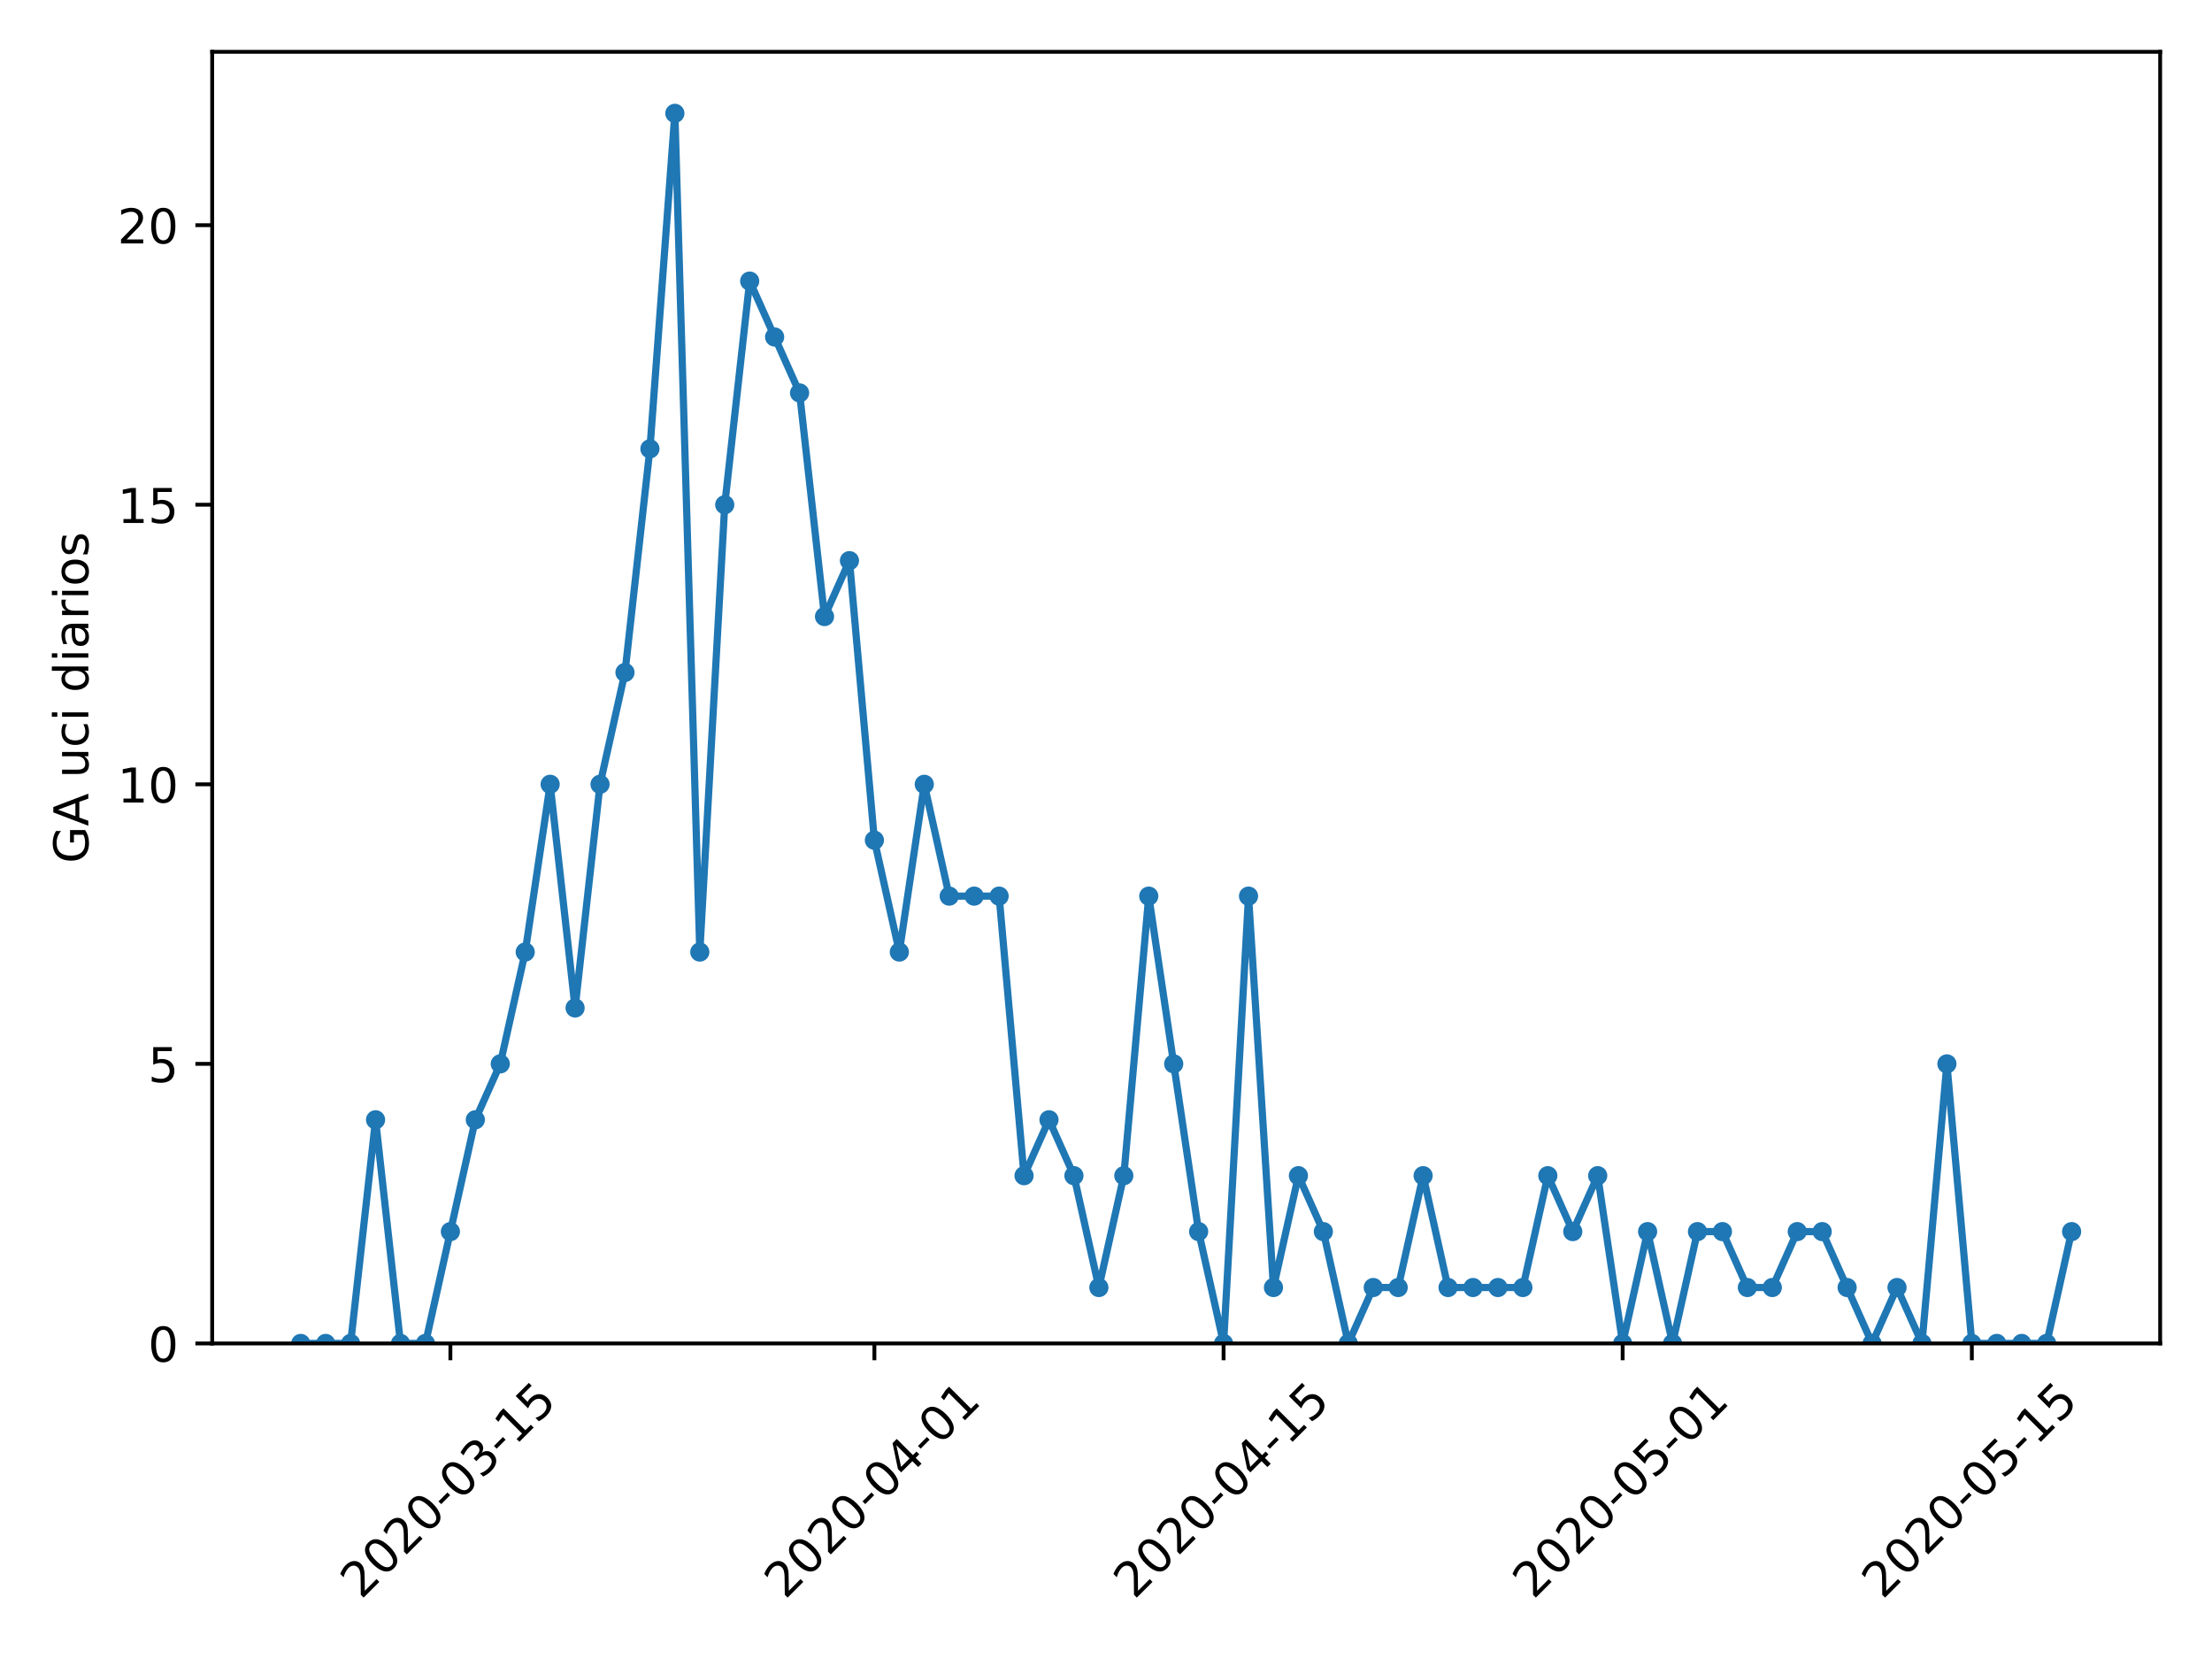 <?xml version="1.0" encoding="utf-8" standalone="no"?>
<!DOCTYPE svg PUBLIC "-//W3C//DTD SVG 1.1//EN"
  "http://www.w3.org/Graphics/SVG/1.1/DTD/svg11.dtd">
<!-- Created with matplotlib (https://matplotlib.org/) -->
<svg height="345.6pt" version="1.1" viewBox="0 0 460.8 345.6" width="460.8pt" xmlns="http://www.w3.org/2000/svg" xmlns:xlink="http://www.w3.org/1999/xlink">
 <defs>
  <style type="text/css">
*{stroke-linecap:butt;stroke-linejoin:round;}
  </style>
 </defs>
 <g id="figure_1">
  <g id="patch_1">
   <path d="M 0 345.6 
L 460.8 345.6 
L 460.8 0 
L 0 0 
z
" style="fill:#ffffff;"/>
  </g>
  <g id="axes_1">
   <g id="patch_2">
    <path d="M 44.203 279.863 
L 450 279.863 
L 450 10.8 
L 44.203 10.8 
z
" style="fill:#ffffff;"/>
   </g>
   <g id="matplotlib.axis_1">
    <g id="xtick_1">
     <g id="line2d_1">
      <defs>
       <path d="M 0 0 
L 0 3.5 
" id="m07fd9afbe8" style="stroke:#000000;stroke-width:0.8;"/>
      </defs>
      <g>
       <use style="stroke:#000000;stroke-width:0.8;" x="93.824" xlink:href="#m07fd9afbe8" y="279.863"/>
      </g>
     </g>
     <g id="text_1">
      <!-- 2020-03-15 -->
      <defs>
       <path d="M 19.188 8.297 
L 53.609 8.297 
L 53.609 0 
L 7.328 0 
L 7.328 8.297 
Q 12.938 14.109 22.625 23.891 
Q 32.328 33.688 34.812 36.531 
Q 39.547 41.844 41.422 45.531 
Q 43.312 49.219 43.312 52.781 
Q 43.312 58.594 39.234 62.25 
Q 35.156 65.922 28.609 65.922 
Q 23.969 65.922 18.812 64.312 
Q 13.672 62.703 7.812 59.422 
L 7.812 69.391 
Q 13.766 71.781 18.938 73 
Q 24.125 74.219 28.422 74.219 
Q 39.75 74.219 46.484 68.547 
Q 53.219 62.891 53.219 53.422 
Q 53.219 48.922 51.531 44.891 
Q 49.859 40.875 45.406 35.406 
Q 44.188 33.984 37.641 27.219 
Q 31.109 20.453 19.188 8.297 
z
" id="DejaVuSans-50"/>
       <path d="M 31.781 66.406 
Q 24.172 66.406 20.328 58.906 
Q 16.5 51.422 16.5 36.375 
Q 16.5 21.391 20.328 13.891 
Q 24.172 6.391 31.781 6.391 
Q 39.453 6.391 43.281 13.891 
Q 47.125 21.391 47.125 36.375 
Q 47.125 51.422 43.281 58.906 
Q 39.453 66.406 31.781 66.406 
z
M 31.781 74.219 
Q 44.047 74.219 50.516 64.516 
Q 56.984 54.828 56.984 36.375 
Q 56.984 17.969 50.516 8.266 
Q 44.047 -1.422 31.781 -1.422 
Q 19.531 -1.422 13.062 8.266 
Q 6.594 17.969 6.594 36.375 
Q 6.594 54.828 13.062 64.516 
Q 19.531 74.219 31.781 74.219 
z
" id="DejaVuSans-48"/>
       <path d="M 4.891 31.391 
L 31.203 31.391 
L 31.203 23.391 
L 4.891 23.391 
z
" id="DejaVuSans-45"/>
       <path d="M 40.578 39.312 
Q 47.656 37.797 51.625 33 
Q 55.609 28.219 55.609 21.188 
Q 55.609 10.406 48.188 4.484 
Q 40.766 -1.422 27.094 -1.422 
Q 22.516 -1.422 17.656 -0.516 
Q 12.797 0.391 7.625 2.203 
L 7.625 11.719 
Q 11.719 9.328 16.594 8.109 
Q 21.484 6.891 26.812 6.891 
Q 36.078 6.891 40.938 10.547 
Q 45.797 14.203 45.797 21.188 
Q 45.797 27.641 41.281 31.266 
Q 36.766 34.906 28.719 34.906 
L 20.219 34.906 
L 20.219 43.016 
L 29.109 43.016 
Q 36.375 43.016 40.234 45.922 
Q 44.094 48.828 44.094 54.297 
Q 44.094 59.906 40.109 62.906 
Q 36.141 65.922 28.719 65.922 
Q 24.656 65.922 20.016 65.031 
Q 15.375 64.156 9.812 62.312 
L 9.812 71.094 
Q 15.438 72.656 20.344 73.438 
Q 25.25 74.219 29.594 74.219 
Q 40.828 74.219 47.359 69.109 
Q 53.906 64.016 53.906 55.328 
Q 53.906 49.266 50.438 45.094 
Q 46.969 40.922 40.578 39.312 
z
" id="DejaVuSans-51"/>
       <path d="M 12.406 8.297 
L 28.516 8.297 
L 28.516 63.922 
L 10.984 60.406 
L 10.984 69.391 
L 28.422 72.906 
L 38.281 72.906 
L 38.281 8.297 
L 54.391 8.297 
L 54.391 0 
L 12.406 0 
z
" id="DejaVuSans-49"/>
       <path d="M 10.797 72.906 
L 49.516 72.906 
L 49.516 64.594 
L 19.828 64.594 
L 19.828 46.734 
Q 21.969 47.469 24.109 47.828 
Q 26.266 48.188 28.422 48.188 
Q 40.625 48.188 47.75 41.5 
Q 54.891 34.812 54.891 23.391 
Q 54.891 11.625 47.562 5.094 
Q 40.234 -1.422 26.906 -1.422 
Q 22.312 -1.422 17.547 -0.641 
Q 12.797 0.141 7.719 1.703 
L 7.719 11.625 
Q 12.109 9.234 16.797 8.062 
Q 21.484 6.891 26.703 6.891 
Q 35.156 6.891 40.078 11.328 
Q 45.016 15.766 45.016 23.391 
Q 45.016 31 40.078 35.438 
Q 35.156 39.891 26.703 39.891 
Q 22.75 39.891 18.812 39.016 
Q 14.891 38.141 10.797 36.281 
z
" id="DejaVuSans-53"/>
      </defs>
      <g transform="translate(75.228 333.329)rotate(-45)scale(0.1 -0.1)">
       <use xlink:href="#DejaVuSans-50"/>
       <use x="63.623" xlink:href="#DejaVuSans-48"/>
       <use x="127.246" xlink:href="#DejaVuSans-50"/>
       <use x="190.869" xlink:href="#DejaVuSans-48"/>
       <use x="254.492" xlink:href="#DejaVuSans-45"/>
       <use x="290.576" xlink:href="#DejaVuSans-48"/>
       <use x="354.199" xlink:href="#DejaVuSans-51"/>
       <use x="417.822" xlink:href="#DejaVuSans-45"/>
       <use x="453.906" xlink:href="#DejaVuSans-49"/>
       <use x="517.529" xlink:href="#DejaVuSans-53"/>
      </g>
     </g>
    </g>
    <g id="xtick_2">
     <g id="line2d_2">
      <g>
       <use style="stroke:#000000;stroke-width:0.8;" x="182.153" xlink:href="#m07fd9afbe8" y="279.863"/>
      </g>
     </g>
     <g id="text_2">
      <!-- 2020-04-01 -->
      <defs>
       <path d="M 37.797 64.312 
L 12.891 25.391 
L 37.797 25.391 
z
M 35.203 72.906 
L 47.609 72.906 
L 47.609 25.391 
L 58.016 25.391 
L 58.016 17.188 
L 47.609 17.188 
L 47.609 0 
L 37.797 0 
L 37.797 17.188 
L 4.891 17.188 
L 4.891 26.703 
z
" id="DejaVuSans-52"/>
      </defs>
      <g transform="translate(163.557 333.329)rotate(-45)scale(0.1 -0.1)">
       <use xlink:href="#DejaVuSans-50"/>
       <use x="63.623" xlink:href="#DejaVuSans-48"/>
       <use x="127.246" xlink:href="#DejaVuSans-50"/>
       <use x="190.869" xlink:href="#DejaVuSans-48"/>
       <use x="254.492" xlink:href="#DejaVuSans-45"/>
       <use x="290.576" xlink:href="#DejaVuSans-48"/>
       <use x="354.199" xlink:href="#DejaVuSans-52"/>
       <use x="417.822" xlink:href="#DejaVuSans-45"/>
       <use x="453.906" xlink:href="#DejaVuSans-48"/>
       <use x="517.529" xlink:href="#DejaVuSans-49"/>
      </g>
     </g>
    </g>
    <g id="xtick_3">
     <g id="line2d_3">
      <g>
       <use style="stroke:#000000;stroke-width:0.8;" x="254.895" xlink:href="#m07fd9afbe8" y="279.863"/>
      </g>
     </g>
     <g id="text_3">
      <!-- 2020-04-15 -->
      <g transform="translate(236.3 333.329)rotate(-45)scale(0.1 -0.1)">
       <use xlink:href="#DejaVuSans-50"/>
       <use x="63.623" xlink:href="#DejaVuSans-48"/>
       <use x="127.246" xlink:href="#DejaVuSans-50"/>
       <use x="190.869" xlink:href="#DejaVuSans-48"/>
       <use x="254.492" xlink:href="#DejaVuSans-45"/>
       <use x="290.576" xlink:href="#DejaVuSans-48"/>
       <use x="354.199" xlink:href="#DejaVuSans-52"/>
       <use x="417.822" xlink:href="#DejaVuSans-45"/>
       <use x="453.906" xlink:href="#DejaVuSans-49"/>
       <use x="517.529" xlink:href="#DejaVuSans-53"/>
      </g>
     </g>
    </g>
    <g id="xtick_4">
     <g id="line2d_4">
      <g>
       <use style="stroke:#000000;stroke-width:0.8;" x="338.029" xlink:href="#m07fd9afbe8" y="279.863"/>
      </g>
     </g>
     <g id="text_4">
      <!-- 2020-05-01 -->
      <g transform="translate(319.433 333.329)rotate(-45)scale(0.1 -0.1)">
       <use xlink:href="#DejaVuSans-50"/>
       <use x="63.623" xlink:href="#DejaVuSans-48"/>
       <use x="127.246" xlink:href="#DejaVuSans-50"/>
       <use x="190.869" xlink:href="#DejaVuSans-48"/>
       <use x="254.492" xlink:href="#DejaVuSans-45"/>
       <use x="290.576" xlink:href="#DejaVuSans-48"/>
       <use x="354.199" xlink:href="#DejaVuSans-53"/>
       <use x="417.822" xlink:href="#DejaVuSans-45"/>
       <use x="453.906" xlink:href="#DejaVuSans-48"/>
       <use x="517.529" xlink:href="#DejaVuSans-49"/>
      </g>
     </g>
    </g>
    <g id="xtick_5">
     <g id="line2d_5">
      <g>
       <use style="stroke:#000000;stroke-width:0.8;" x="410.771" xlink:href="#m07fd9afbe8" y="279.863"/>
      </g>
     </g>
     <g id="text_5">
      <!-- 2020-05-15 -->
      <g transform="translate(392.175 333.329)rotate(-45)scale(0.1 -0.1)">
       <use xlink:href="#DejaVuSans-50"/>
       <use x="63.623" xlink:href="#DejaVuSans-48"/>
       <use x="127.246" xlink:href="#DejaVuSans-50"/>
       <use x="190.869" xlink:href="#DejaVuSans-48"/>
       <use x="254.492" xlink:href="#DejaVuSans-45"/>
       <use x="290.576" xlink:href="#DejaVuSans-48"/>
       <use x="354.199" xlink:href="#DejaVuSans-53"/>
       <use x="417.822" xlink:href="#DejaVuSans-45"/>
       <use x="453.906" xlink:href="#DejaVuSans-49"/>
       <use x="517.529" xlink:href="#DejaVuSans-53"/>
      </g>
     </g>
    </g>
   </g>
   <g id="matplotlib.axis_2">
    <g id="ytick_1">
     <g id="line2d_6">
      <defs>
       <path d="M 0 0 
L -3.5 0 
" id="m6fb93babfe" style="stroke:#000000;stroke-width:0.8;"/>
      </defs>
      <g>
       <use style="stroke:#000000;stroke-width:0.8;" x="44.203" xlink:href="#m6fb93babfe" y="279.863"/>
      </g>
     </g>
     <g id="text_6">
      <!-- 0 -->
      <g transform="translate(30.841 283.662)scale(0.1 -0.1)">
       <use xlink:href="#DejaVuSans-48"/>
      </g>
     </g>
    </g>
    <g id="ytick_2">
     <g id="line2d_7">
      <g>
       <use style="stroke:#000000;stroke-width:0.8;" x="44.203" xlink:href="#m6fb93babfe" y="221.624"/>
      </g>
     </g>
     <g id="text_7">
      <!-- 5 -->
      <g transform="translate(30.841 225.423)scale(0.1 -0.1)">
       <use xlink:href="#DejaVuSans-53"/>
      </g>
     </g>
    </g>
    <g id="ytick_3">
     <g id="line2d_8">
      <g>
       <use style="stroke:#000000;stroke-width:0.8;" x="44.203" xlink:href="#m6fb93babfe" y="163.385"/>
      </g>
     </g>
     <g id="text_8">
      <!-- 10 -->
      <g transform="translate(24.478 167.184)scale(0.1 -0.1)">
       <use xlink:href="#DejaVuSans-49"/>
       <use x="63.623" xlink:href="#DejaVuSans-48"/>
      </g>
     </g>
    </g>
    <g id="ytick_4">
     <g id="line2d_9">
      <g>
       <use style="stroke:#000000;stroke-width:0.8;" x="44.203" xlink:href="#m6fb93babfe" y="105.147"/>
      </g>
     </g>
     <g id="text_9">
      <!-- 15 -->
      <g transform="translate(24.478 108.946)scale(0.1 -0.1)">
       <use xlink:href="#DejaVuSans-49"/>
       <use x="63.623" xlink:href="#DejaVuSans-53"/>
      </g>
     </g>
    </g>
    <g id="ytick_5">
     <g id="line2d_10">
      <g>
       <use style="stroke:#000000;stroke-width:0.8;" x="44.203" xlink:href="#m6fb93babfe" y="46.908"/>
      </g>
     </g>
     <g id="text_10">
      <!-- 20 -->
      <g transform="translate(24.478 50.707)scale(0.1 -0.1)">
       <use xlink:href="#DejaVuSans-50"/>
       <use x="63.623" xlink:href="#DejaVuSans-48"/>
      </g>
     </g>
    </g>
    <g id="text_11">
     <!-- GA uci diarios -->
     <defs>
      <path d="M 59.516 10.406 
L 59.516 29.984 
L 43.406 29.984 
L 43.406 38.094 
L 69.281 38.094 
L 69.281 6.781 
Q 63.578 2.734 56.688 0.656 
Q 49.812 -1.422 42 -1.422 
Q 24.906 -1.422 15.25 8.562 
Q 5.609 18.562 5.609 36.375 
Q 5.609 54.25 15.25 64.234 
Q 24.906 74.219 42 74.219 
Q 49.125 74.219 55.547 72.453 
Q 61.969 70.703 67.391 67.281 
L 67.391 56.781 
Q 61.922 61.422 55.766 63.766 
Q 49.609 66.109 42.828 66.109 
Q 29.438 66.109 22.719 58.641 
Q 16.016 51.172 16.016 36.375 
Q 16.016 21.625 22.719 14.156 
Q 29.438 6.688 42.828 6.688 
Q 48.047 6.688 52.141 7.594 
Q 56.25 8.5 59.516 10.406 
z
" id="DejaVuSans-71"/>
      <path d="M 34.188 63.188 
L 20.797 26.906 
L 47.609 26.906 
z
M 28.609 72.906 
L 39.797 72.906 
L 67.578 0 
L 57.328 0 
L 50.688 18.703 
L 17.828 18.703 
L 11.188 0 
L 0.781 0 
z
" id="DejaVuSans-65"/>
      <path id="DejaVuSans-32"/>
      <path d="M 8.5 21.578 
L 8.5 54.688 
L 17.484 54.688 
L 17.484 21.922 
Q 17.484 14.156 20.5 10.266 
Q 23.531 6.391 29.594 6.391 
Q 36.859 6.391 41.078 11.031 
Q 45.312 15.672 45.312 23.688 
L 45.312 54.688 
L 54.297 54.688 
L 54.297 0 
L 45.312 0 
L 45.312 8.406 
Q 42.047 3.422 37.719 1 
Q 33.406 -1.422 27.688 -1.422 
Q 18.266 -1.422 13.375 4.438 
Q 8.5 10.297 8.5 21.578 
z
M 31.109 56 
z
" id="DejaVuSans-117"/>
      <path d="M 48.781 52.594 
L 48.781 44.188 
Q 44.969 46.297 41.141 47.344 
Q 37.312 48.391 33.406 48.391 
Q 24.656 48.391 19.812 42.844 
Q 14.984 37.312 14.984 27.297 
Q 14.984 17.281 19.812 11.734 
Q 24.656 6.203 33.406 6.203 
Q 37.312 6.203 41.141 7.25 
Q 44.969 8.297 48.781 10.406 
L 48.781 2.094 
Q 45.016 0.344 40.984 -0.531 
Q 36.969 -1.422 32.422 -1.422 
Q 20.062 -1.422 12.781 6.344 
Q 5.516 14.109 5.516 27.297 
Q 5.516 40.672 12.859 48.328 
Q 20.219 56 33.016 56 
Q 37.156 56 41.109 55.141 
Q 45.062 54.297 48.781 52.594 
z
" id="DejaVuSans-99"/>
      <path d="M 9.422 54.688 
L 18.406 54.688 
L 18.406 0 
L 9.422 0 
z
M 9.422 75.984 
L 18.406 75.984 
L 18.406 64.594 
L 9.422 64.594 
z
" id="DejaVuSans-105"/>
      <path d="M 45.406 46.391 
L 45.406 75.984 
L 54.391 75.984 
L 54.391 0 
L 45.406 0 
L 45.406 8.203 
Q 42.578 3.328 38.25 0.953 
Q 33.938 -1.422 27.875 -1.422 
Q 17.969 -1.422 11.734 6.484 
Q 5.516 14.406 5.516 27.297 
Q 5.516 40.188 11.734 48.094 
Q 17.969 56 27.875 56 
Q 33.938 56 38.25 53.625 
Q 42.578 51.266 45.406 46.391 
z
M 14.797 27.297 
Q 14.797 17.391 18.875 11.75 
Q 22.953 6.109 30.078 6.109 
Q 37.203 6.109 41.297 11.75 
Q 45.406 17.391 45.406 27.297 
Q 45.406 37.203 41.297 42.844 
Q 37.203 48.484 30.078 48.484 
Q 22.953 48.484 18.875 42.844 
Q 14.797 37.203 14.797 27.297 
z
" id="DejaVuSans-100"/>
      <path d="M 34.281 27.484 
Q 23.391 27.484 19.188 25 
Q 14.984 22.516 14.984 16.5 
Q 14.984 11.719 18.141 8.906 
Q 21.297 6.109 26.703 6.109 
Q 34.188 6.109 38.703 11.406 
Q 43.219 16.703 43.219 25.484 
L 43.219 27.484 
z
M 52.203 31.203 
L 52.203 0 
L 43.219 0 
L 43.219 8.297 
Q 40.141 3.328 35.547 0.953 
Q 30.953 -1.422 24.312 -1.422 
Q 15.922 -1.422 10.953 3.297 
Q 6 8.016 6 15.922 
Q 6 25.141 12.172 29.828 
Q 18.359 34.516 30.609 34.516 
L 43.219 34.516 
L 43.219 35.406 
Q 43.219 41.609 39.141 45 
Q 35.062 48.391 27.688 48.391 
Q 23 48.391 18.547 47.266 
Q 14.109 46.141 10.016 43.891 
L 10.016 52.203 
Q 14.938 54.109 19.578 55.047 
Q 24.219 56 28.609 56 
Q 40.484 56 46.344 49.844 
Q 52.203 43.703 52.203 31.203 
z
" id="DejaVuSans-97"/>
      <path d="M 41.109 46.297 
Q 39.594 47.172 37.812 47.578 
Q 36.031 48 33.891 48 
Q 26.266 48 22.188 43.047 
Q 18.109 38.094 18.109 28.812 
L 18.109 0 
L 9.078 0 
L 9.078 54.688 
L 18.109 54.688 
L 18.109 46.188 
Q 20.953 51.172 25.484 53.578 
Q 30.031 56 36.531 56 
Q 37.453 56 38.578 55.875 
Q 39.703 55.766 41.062 55.516 
z
" id="DejaVuSans-114"/>
      <path d="M 30.609 48.391 
Q 23.391 48.391 19.188 42.75 
Q 14.984 37.109 14.984 27.297 
Q 14.984 17.484 19.156 11.844 
Q 23.344 6.203 30.609 6.203 
Q 37.797 6.203 41.984 11.859 
Q 46.188 17.531 46.188 27.297 
Q 46.188 37.016 41.984 42.703 
Q 37.797 48.391 30.609 48.391 
z
M 30.609 56 
Q 42.328 56 49.016 48.375 
Q 55.719 40.766 55.719 27.297 
Q 55.719 13.875 49.016 6.219 
Q 42.328 -1.422 30.609 -1.422 
Q 18.844 -1.422 12.172 6.219 
Q 5.516 13.875 5.516 27.297 
Q 5.516 40.766 12.172 48.375 
Q 18.844 56 30.609 56 
z
" id="DejaVuSans-111"/>
      <path d="M 44.281 53.078 
L 44.281 44.578 
Q 40.484 46.531 36.375 47.5 
Q 32.281 48.484 27.875 48.484 
Q 21.188 48.484 17.844 46.438 
Q 14.5 44.391 14.5 40.281 
Q 14.5 37.156 16.891 35.375 
Q 19.281 33.594 26.516 31.984 
L 29.594 31.297 
Q 39.156 29.25 43.188 25.516 
Q 47.219 21.781 47.219 15.094 
Q 47.219 7.469 41.188 3.016 
Q 35.156 -1.422 24.609 -1.422 
Q 20.219 -1.422 15.453 -0.562 
Q 10.688 0.297 5.422 2 
L 5.422 11.281 
Q 10.406 8.688 15.234 7.391 
Q 20.062 6.109 24.812 6.109 
Q 31.156 6.109 34.562 8.281 
Q 37.984 10.453 37.984 14.406 
Q 37.984 18.062 35.516 20.016 
Q 33.062 21.969 24.703 23.781 
L 21.578 24.516 
Q 13.234 26.266 9.516 29.906 
Q 5.812 33.547 5.812 39.891 
Q 5.812 47.609 11.281 51.797 
Q 16.75 56 26.812 56 
Q 31.781 56 36.172 55.266 
Q 40.578 54.547 44.281 53.078 
z
" id="DejaVuSans-115"/>
     </defs>
     <g transform="translate(18.398 179.847)rotate(-90)scale(0.1 -0.1)">
      <use xlink:href="#DejaVuSans-71"/>
      <use x="77.49" xlink:href="#DejaVuSans-65"/>
      <use x="145.898" xlink:href="#DejaVuSans-32"/>
      <use x="177.686" xlink:href="#DejaVuSans-117"/>
      <use x="241.064" xlink:href="#DejaVuSans-99"/>
      <use x="296.045" xlink:href="#DejaVuSans-105"/>
      <use x="323.828" xlink:href="#DejaVuSans-32"/>
      <use x="355.615" xlink:href="#DejaVuSans-100"/>
      <use x="419.092" xlink:href="#DejaVuSans-105"/>
      <use x="446.875" xlink:href="#DejaVuSans-97"/>
      <use x="508.154" xlink:href="#DejaVuSans-114"/>
      <use x="549.268" xlink:href="#DejaVuSans-105"/>
      <use x="577.051" xlink:href="#DejaVuSans-111"/>
      <use x="638.232" xlink:href="#DejaVuSans-115"/>
     </g>
    </g>
   </g>
   <g id="line2d_11">
    <path clip-path="url(#p26ecc956f4)" d="M 62.648 279.863 
L 67.844 279.863 
L 73.04 279.863 
L 78.236 233.272 
L 83.432 279.863 
L 88.628 279.863 
L 93.824 256.567 
L 99.019 233.272 
L 104.215 221.624 
L 109.411 198.328 
L 114.607 163.385 
L 119.803 209.976 
L 124.999 163.385 
L 130.195 140.09 
L 135.391 93.499 
L 140.586 23.613 
L 145.782 198.328 
L 150.978 105.147 
L 156.174 58.556 
L 161.37 70.203 
L 166.566 81.851 
L 171.762 128.442 
L 176.957 116.794 
L 182.153 175.033 
L 187.349 198.328 
L 192.545 163.385 
L 197.741 186.681 
L 202.937 186.681 
L 208.133 186.681 
L 213.328 244.919 
L 218.524 233.272 
L 223.72 244.919 
L 228.916 268.215 
L 234.112 244.919 
L 239.308 186.681 
L 244.504 221.624 
L 249.699 256.567 
L 254.895 279.863 
L 260.091 186.681 
L 265.287 268.215 
L 270.483 244.919 
L 275.679 256.567 
L 280.875 279.863 
L 286.071 268.215 
L 291.266 268.215 
L 296.462 244.919 
L 301.658 268.215 
L 306.854 268.215 
L 312.05 268.215 
L 317.246 268.215 
L 322.442 244.919 
L 327.637 256.567 
L 332.833 244.919 
L 338.029 279.863 
L 343.225 256.567 
L 348.421 279.863 
L 353.617 256.567 
L 358.813 256.567 
L 364.008 268.215 
L 369.204 268.215 
L 374.4 256.567 
L 379.596 256.567 
L 384.792 268.215 
L 389.988 279.863 
L 395.184 268.215 
L 400.38 279.863 
L 405.575 221.624 
L 410.771 279.863 
L 415.967 279.863 
L 421.163 279.863 
L 426.359 279.863 
L 431.555 256.567 
" style="fill:none;stroke:#1f77b4;stroke-linecap:square;stroke-width:1.5;"/>
    <defs>
     <path d="M 0 1.5 
C 0.398 1.5 0.779 1.342 1.061 1.061 
C 1.342 0.779 1.5 0.398 1.5 0 
C 1.5 -0.398 1.342 -0.779 1.061 -1.061 
C 0.779 -1.342 0.398 -1.5 0 -1.5 
C -0.398 -1.5 -0.779 -1.342 -1.061 -1.061 
C -1.342 -0.779 -1.5 -0.398 -1.5 0 
C -1.5 0.398 -1.342 0.779 -1.061 1.061 
C -0.779 1.342 -0.398 1.5 0 1.5 
z
" id="m7799264d0e" style="stroke:#1f77b4;"/>
    </defs>
    <g clip-path="url(#p26ecc956f4)">
     <use style="fill:#1f77b4;stroke:#1f77b4;" x="62.648" xlink:href="#m7799264d0e" y="279.863"/>
     <use style="fill:#1f77b4;stroke:#1f77b4;" x="67.844" xlink:href="#m7799264d0e" y="279.863"/>
     <use style="fill:#1f77b4;stroke:#1f77b4;" x="73.04" xlink:href="#m7799264d0e" y="279.863"/>
     <use style="fill:#1f77b4;stroke:#1f77b4;" x="78.236" xlink:href="#m7799264d0e" y="233.272"/>
     <use style="fill:#1f77b4;stroke:#1f77b4;" x="83.432" xlink:href="#m7799264d0e" y="279.863"/>
     <use style="fill:#1f77b4;stroke:#1f77b4;" x="88.628" xlink:href="#m7799264d0e" y="279.863"/>
     <use style="fill:#1f77b4;stroke:#1f77b4;" x="93.824" xlink:href="#m7799264d0e" y="256.567"/>
     <use style="fill:#1f77b4;stroke:#1f77b4;" x="99.019" xlink:href="#m7799264d0e" y="233.272"/>
     <use style="fill:#1f77b4;stroke:#1f77b4;" x="104.215" xlink:href="#m7799264d0e" y="221.624"/>
     <use style="fill:#1f77b4;stroke:#1f77b4;" x="109.411" xlink:href="#m7799264d0e" y="198.328"/>
     <use style="fill:#1f77b4;stroke:#1f77b4;" x="114.607" xlink:href="#m7799264d0e" y="163.385"/>
     <use style="fill:#1f77b4;stroke:#1f77b4;" x="119.803" xlink:href="#m7799264d0e" y="209.976"/>
     <use style="fill:#1f77b4;stroke:#1f77b4;" x="124.999" xlink:href="#m7799264d0e" y="163.385"/>
     <use style="fill:#1f77b4;stroke:#1f77b4;" x="130.195" xlink:href="#m7799264d0e" y="140.09"/>
     <use style="fill:#1f77b4;stroke:#1f77b4;" x="135.391" xlink:href="#m7799264d0e" y="93.499"/>
     <use style="fill:#1f77b4;stroke:#1f77b4;" x="140.586" xlink:href="#m7799264d0e" y="23.613"/>
     <use style="fill:#1f77b4;stroke:#1f77b4;" x="145.782" xlink:href="#m7799264d0e" y="198.328"/>
     <use style="fill:#1f77b4;stroke:#1f77b4;" x="150.978" xlink:href="#m7799264d0e" y="105.147"/>
     <use style="fill:#1f77b4;stroke:#1f77b4;" x="156.174" xlink:href="#m7799264d0e" y="58.556"/>
     <use style="fill:#1f77b4;stroke:#1f77b4;" x="161.37" xlink:href="#m7799264d0e" y="70.203"/>
     <use style="fill:#1f77b4;stroke:#1f77b4;" x="166.566" xlink:href="#m7799264d0e" y="81.851"/>
     <use style="fill:#1f77b4;stroke:#1f77b4;" x="171.762" xlink:href="#m7799264d0e" y="128.442"/>
     <use style="fill:#1f77b4;stroke:#1f77b4;" x="176.957" xlink:href="#m7799264d0e" y="116.794"/>
     <use style="fill:#1f77b4;stroke:#1f77b4;" x="182.153" xlink:href="#m7799264d0e" y="175.033"/>
     <use style="fill:#1f77b4;stroke:#1f77b4;" x="187.349" xlink:href="#m7799264d0e" y="198.328"/>
     <use style="fill:#1f77b4;stroke:#1f77b4;" x="192.545" xlink:href="#m7799264d0e" y="163.385"/>
     <use style="fill:#1f77b4;stroke:#1f77b4;" x="197.741" xlink:href="#m7799264d0e" y="186.681"/>
     <use style="fill:#1f77b4;stroke:#1f77b4;" x="202.937" xlink:href="#m7799264d0e" y="186.681"/>
     <use style="fill:#1f77b4;stroke:#1f77b4;" x="208.133" xlink:href="#m7799264d0e" y="186.681"/>
     <use style="fill:#1f77b4;stroke:#1f77b4;" x="213.328" xlink:href="#m7799264d0e" y="244.919"/>
     <use style="fill:#1f77b4;stroke:#1f77b4;" x="218.524" xlink:href="#m7799264d0e" y="233.272"/>
     <use style="fill:#1f77b4;stroke:#1f77b4;" x="223.72" xlink:href="#m7799264d0e" y="244.919"/>
     <use style="fill:#1f77b4;stroke:#1f77b4;" x="228.916" xlink:href="#m7799264d0e" y="268.215"/>
     <use style="fill:#1f77b4;stroke:#1f77b4;" x="234.112" xlink:href="#m7799264d0e" y="244.919"/>
     <use style="fill:#1f77b4;stroke:#1f77b4;" x="239.308" xlink:href="#m7799264d0e" y="186.681"/>
     <use style="fill:#1f77b4;stroke:#1f77b4;" x="244.504" xlink:href="#m7799264d0e" y="221.624"/>
     <use style="fill:#1f77b4;stroke:#1f77b4;" x="249.699" xlink:href="#m7799264d0e" y="256.567"/>
     <use style="fill:#1f77b4;stroke:#1f77b4;" x="254.895" xlink:href="#m7799264d0e" y="279.863"/>
     <use style="fill:#1f77b4;stroke:#1f77b4;" x="260.091" xlink:href="#m7799264d0e" y="186.681"/>
     <use style="fill:#1f77b4;stroke:#1f77b4;" x="265.287" xlink:href="#m7799264d0e" y="268.215"/>
     <use style="fill:#1f77b4;stroke:#1f77b4;" x="270.483" xlink:href="#m7799264d0e" y="244.919"/>
     <use style="fill:#1f77b4;stroke:#1f77b4;" x="275.679" xlink:href="#m7799264d0e" y="256.567"/>
     <use style="fill:#1f77b4;stroke:#1f77b4;" x="280.875" xlink:href="#m7799264d0e" y="279.863"/>
     <use style="fill:#1f77b4;stroke:#1f77b4;" x="286.071" xlink:href="#m7799264d0e" y="268.215"/>
     <use style="fill:#1f77b4;stroke:#1f77b4;" x="291.266" xlink:href="#m7799264d0e" y="268.215"/>
     <use style="fill:#1f77b4;stroke:#1f77b4;" x="296.462" xlink:href="#m7799264d0e" y="244.919"/>
     <use style="fill:#1f77b4;stroke:#1f77b4;" x="301.658" xlink:href="#m7799264d0e" y="268.215"/>
     <use style="fill:#1f77b4;stroke:#1f77b4;" x="306.854" xlink:href="#m7799264d0e" y="268.215"/>
     <use style="fill:#1f77b4;stroke:#1f77b4;" x="312.05" xlink:href="#m7799264d0e" y="268.215"/>
     <use style="fill:#1f77b4;stroke:#1f77b4;" x="317.246" xlink:href="#m7799264d0e" y="268.215"/>
     <use style="fill:#1f77b4;stroke:#1f77b4;" x="322.442" xlink:href="#m7799264d0e" y="244.919"/>
     <use style="fill:#1f77b4;stroke:#1f77b4;" x="327.637" xlink:href="#m7799264d0e" y="256.567"/>
     <use style="fill:#1f77b4;stroke:#1f77b4;" x="332.833" xlink:href="#m7799264d0e" y="244.919"/>
     <use style="fill:#1f77b4;stroke:#1f77b4;" x="338.029" xlink:href="#m7799264d0e" y="279.863"/>
     <use style="fill:#1f77b4;stroke:#1f77b4;" x="343.225" xlink:href="#m7799264d0e" y="256.567"/>
     <use style="fill:#1f77b4;stroke:#1f77b4;" x="348.421" xlink:href="#m7799264d0e" y="279.863"/>
     <use style="fill:#1f77b4;stroke:#1f77b4;" x="353.617" xlink:href="#m7799264d0e" y="256.567"/>
     <use style="fill:#1f77b4;stroke:#1f77b4;" x="358.813" xlink:href="#m7799264d0e" y="256.567"/>
     <use style="fill:#1f77b4;stroke:#1f77b4;" x="364.008" xlink:href="#m7799264d0e" y="268.215"/>
     <use style="fill:#1f77b4;stroke:#1f77b4;" x="369.204" xlink:href="#m7799264d0e" y="268.215"/>
     <use style="fill:#1f77b4;stroke:#1f77b4;" x="374.4" xlink:href="#m7799264d0e" y="256.567"/>
     <use style="fill:#1f77b4;stroke:#1f77b4;" x="379.596" xlink:href="#m7799264d0e" y="256.567"/>
     <use style="fill:#1f77b4;stroke:#1f77b4;" x="384.792" xlink:href="#m7799264d0e" y="268.215"/>
     <use style="fill:#1f77b4;stroke:#1f77b4;" x="389.988" xlink:href="#m7799264d0e" y="279.863"/>
     <use style="fill:#1f77b4;stroke:#1f77b4;" x="395.184" xlink:href="#m7799264d0e" y="268.215"/>
     <use style="fill:#1f77b4;stroke:#1f77b4;" x="400.38" xlink:href="#m7799264d0e" y="279.863"/>
     <use style="fill:#1f77b4;stroke:#1f77b4;" x="405.575" xlink:href="#m7799264d0e" y="221.624"/>
     <use style="fill:#1f77b4;stroke:#1f77b4;" x="410.771" xlink:href="#m7799264d0e" y="279.863"/>
     <use style="fill:#1f77b4;stroke:#1f77b4;" x="415.967" xlink:href="#m7799264d0e" y="279.863"/>
     <use style="fill:#1f77b4;stroke:#1f77b4;" x="421.163" xlink:href="#m7799264d0e" y="279.863"/>
     <use style="fill:#1f77b4;stroke:#1f77b4;" x="426.359" xlink:href="#m7799264d0e" y="279.863"/>
     <use style="fill:#1f77b4;stroke:#1f77b4;" x="431.555" xlink:href="#m7799264d0e" y="256.567"/>
    </g>
   </g>
   <g id="patch_3">
    <path d="M 44.203 279.863 
L 44.203 10.8 
" style="fill:none;stroke:#000000;stroke-linecap:square;stroke-linejoin:miter;stroke-width:0.8;"/>
   </g>
   <g id="patch_4">
    <path d="M 450 279.863 
L 450 10.8 
" style="fill:none;stroke:#000000;stroke-linecap:square;stroke-linejoin:miter;stroke-width:0.8;"/>
   </g>
   <g id="patch_5">
    <path d="M 44.203 279.863 
L 450 279.863 
" style="fill:none;stroke:#000000;stroke-linecap:square;stroke-linejoin:miter;stroke-width:0.8;"/>
   </g>
   <g id="patch_6">
    <path d="M 44.203 10.8 
L 450 10.8 
" style="fill:none;stroke:#000000;stroke-linecap:square;stroke-linejoin:miter;stroke-width:0.8;"/>
   </g>
  </g>
 </g>
 <defs>
  <clipPath id="p26ecc956f4">
   <rect height="269.063" width="405.797" x="44.203" y="10.8"/>
  </clipPath>
 </defs>
</svg>
